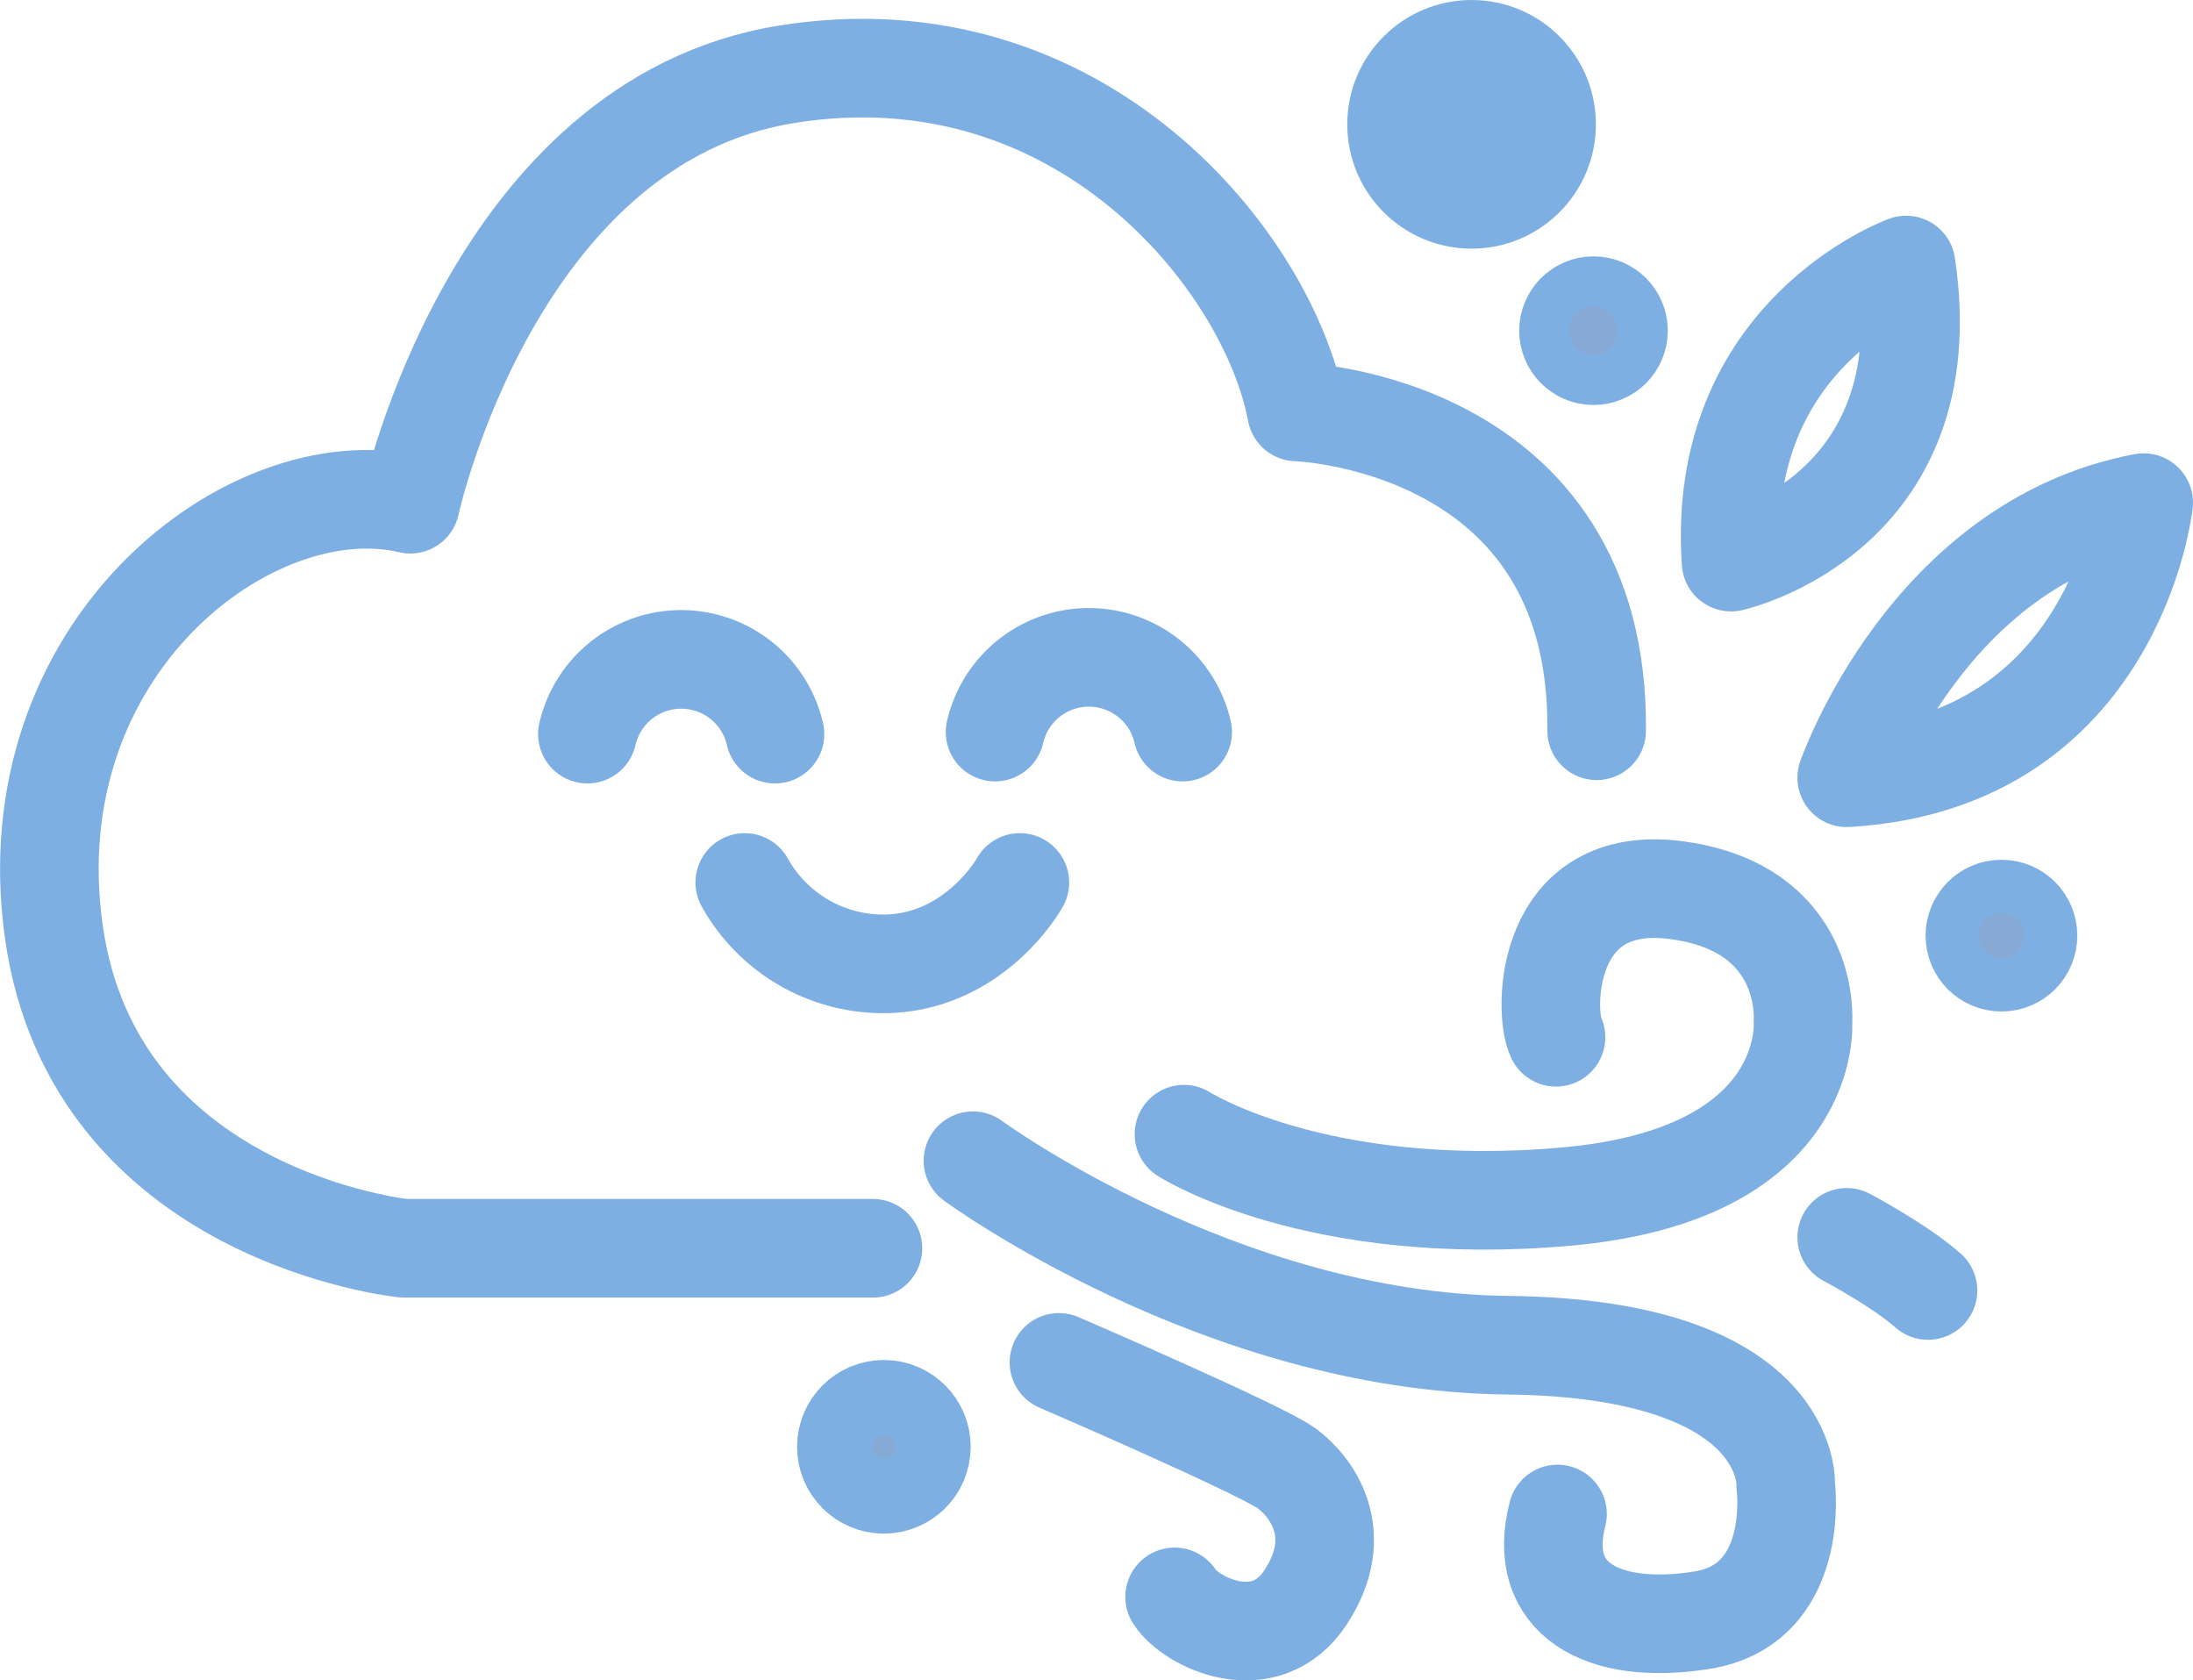 <svg id="Layer_13" data-name="Layer 13" xmlns="http://www.w3.org/2000/svg" viewBox="0 0 1112.01 852">
  <defs>
    <style>
      .cls-1 {
        fill: none;
      }

      .cls-1, .cls-2, .cls-3 {
        stroke: #7eafe3;
        stroke-linecap: round;
        stroke-linejoin: round;
        stroke-width: 50px;
      }

      .cls-2 {
        fill: #87aad5;
      }

      .cls-3 {
        fill: #7eafe3;
      }
    </style>
  </defs>
  <title>deagumalguem-logo-1024-2</title>
  <g id="Layer_3" data-name="Layer 3">
    <path class="cls-1" d="M540.28,737.91H302.51S145.58,722.05,125,577.81s99.87-236.19,180.71-217.17c0,0,42-194.18,191-218s244.11,95.11,258.38,171.2c0,0,153.76,4.75,152.17,161.68" transform="translate(-97.64 -105)"/>
  </g>
  <g id="Layer_4" data-name="Layer 4">
    <path class="cls-1" d="M602.22,476.18a48.79,48.79,0,0,1,95.11,0" transform="translate(-97.64 -105)"/>
    <path class="cls-1" d="M475.29,552.44a80.35,80.35,0,0,0,72.92,41.22c43.6-1.73,65.38-39.09,66.57-41.22" transform="translate(-97.64 -105)"/>
    <path class="cls-1" d="M395.5,477.21a48.79,48.79,0,0,1,95.11,0" transform="translate(-97.64 -105)"/>
  </g>
  <g id="Layer_7" data-name="Layer 7">
    <path class="cls-1" d="M591,693.52s125.22,91.94,271.06,93.53,141.08,71.33,141.08,71.33,7.92,60.23-42.8,68.16-84-11.1-72.92-53.9" transform="translate(-97.64 -105)"/>
  </g>
  <g id="Layer_6" data-name="Layer 6">
    <path class="cls-1" d="M634.6,795.76s103,44.39,115.71,53.9,30.12,33.29,9.51,65-58.65,12.68-66.57,0" transform="translate(-97.64 -105)"/>
  </g>
  <g id="Layer_8" data-name="Layer 8">
    <path class="cls-1" d="M698,680.05s66.58,42.8,193.39,31.7S1011.86,623,1011.86,623s4.76-57.06-63.4-66.57-68.16,61.82-61.82,74.5" transform="translate(-97.64 -105)"/>
  </g>
  <g id="Layer_9" data-name="Layer 9">
    <path class="cls-1" d="M1034.06,499.34s41.21-118.89,150.59-139.49C1184.65,359.85,1170.38,491.41,1034.06,499.34Z" transform="translate(-97.64 -105)"/>
  </g>
  <g id="Layer_10" data-name="Layer 10">
    <path class="cls-1" d="M1064.17,239.38S967.48,274.25,975.41,390C975.41,390,1083.2,366.19,1064.17,239.38Z" transform="translate(-97.64 -105)"/>
  </g>
  <g id="Layer_11" data-name="Layer 11">
    <path class="cls-2" d="M1034.06,732.36s26.94,14.26,41.21,26.95" transform="translate(-97.64 -105)"/>
    <circle class="cls-3" cx="746.2" cy="63.04" r="38.04"/>
    <circle class="cls-2" cx="808.02" cy="167.66" r="12.68"/>
    <circle class="cls-2" cx="1014.88" cy="474.39" r="13.47"/>
    <circle class="cls-2" cx="448.19" cy="733.56" r="19.02"/>
  </g>
</svg>
